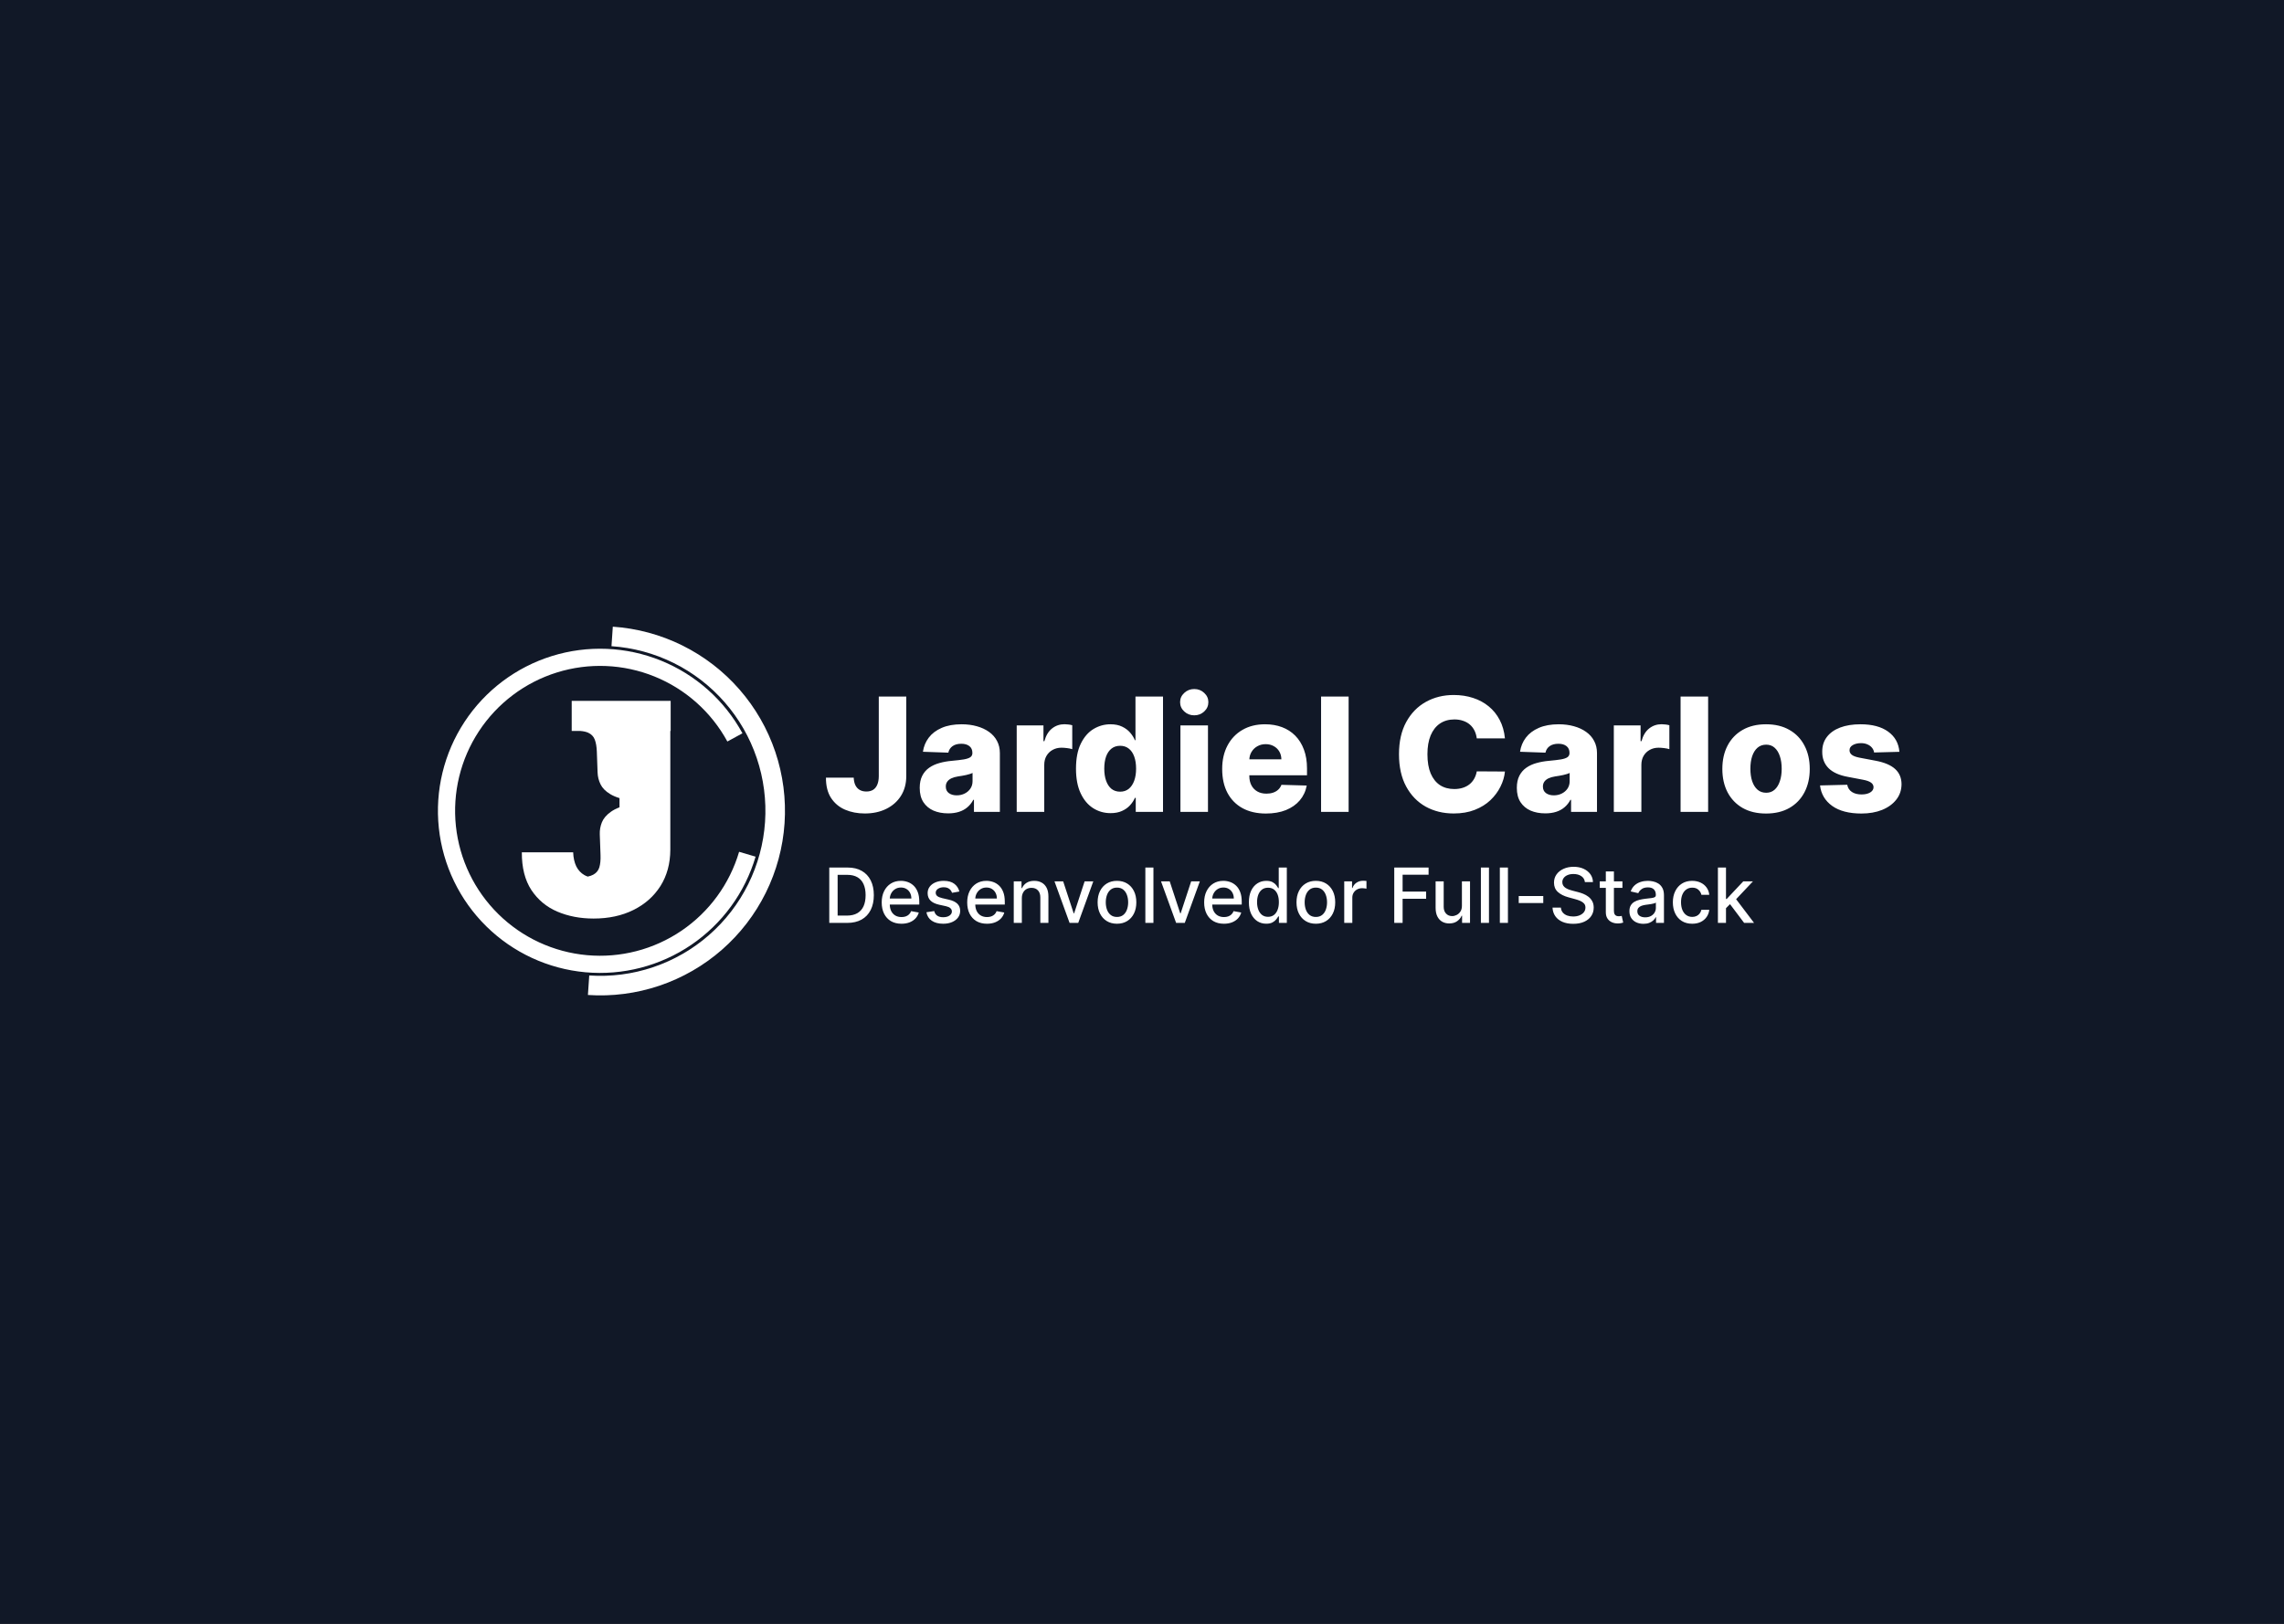 <svg width="1440" height="1024" viewBox="0 0 1440 1024" fill="none" xmlns="http://www.w3.org/2000/svg">
<rect width="1440" height="1024" fill="#1E1E1E"/>
<rect width="1440" height="1024" fill="#111827"/>
<path d="M554.05 439.273H571.379V489.557C571.356 494.268 570.231 498.387 568.006 501.915C565.78 505.419 562.703 508.141 558.773 510.082C554.866 512.024 550.345 512.994 545.207 512.994C540.662 512.994 536.531 512.201 532.814 510.615C529.121 509.029 526.173 506.567 523.972 503.229C521.794 499.891 520.716 495.617 520.74 490.409H538.247C538.318 492.279 538.673 493.877 539.312 495.203C539.975 496.505 540.887 497.488 542.047 498.151C543.207 498.813 544.592 499.145 546.202 499.145C547.883 499.145 549.303 498.79 550.463 498.08C551.623 497.346 552.499 496.268 553.091 494.848C553.706 493.428 554.026 491.664 554.05 489.557V439.273ZM597.791 512.923C594.311 512.923 591.221 512.343 588.522 511.183C585.847 510 583.728 508.224 582.166 505.857C580.627 503.465 579.858 500.471 579.858 496.872C579.858 493.842 580.39 491.285 581.456 489.202C582.521 487.118 583.989 485.426 585.859 484.124C587.729 482.821 589.884 481.839 592.322 481.176C594.761 480.49 597.365 480.028 600.135 479.791C603.236 479.507 605.734 479.211 607.627 478.903C609.521 478.572 610.895 478.11 611.747 477.518C612.623 476.903 613.061 476.039 613.061 474.926V474.749C613.061 472.926 612.433 471.517 611.179 470.523C609.924 469.528 608.231 469.031 606.1 469.031C603.804 469.031 601.958 469.528 600.561 470.523C599.164 471.517 598.276 472.89 597.897 474.642L581.882 474.074C582.355 470.759 583.574 467.8 585.539 465.196C587.528 462.568 590.251 460.509 593.707 459.017C597.187 457.502 601.366 456.744 606.243 456.744C609.723 456.744 612.931 457.159 615.866 457.987C618.802 458.792 621.359 459.976 623.537 461.538C625.715 463.077 627.395 464.971 628.579 467.22C629.787 469.469 630.39 472.038 630.39 474.926V512H614.055V504.401H613.629C612.658 506.247 611.415 507.81 609.9 509.088C608.409 510.366 606.645 511.325 604.609 511.964C602.597 512.604 600.324 512.923 597.791 512.923ZM603.153 501.56C605.023 501.56 606.704 501.181 608.196 500.423C609.711 499.666 610.918 498.624 611.818 497.298C612.717 495.949 613.167 494.386 613.167 492.611V487.426C612.67 487.687 612.066 487.923 611.356 488.136C610.67 488.349 609.912 488.551 609.083 488.74C608.255 488.929 607.403 489.095 606.527 489.237C605.651 489.379 604.81 489.509 604.005 489.628C602.372 489.888 600.975 490.291 599.815 490.835C598.679 491.38 597.803 492.09 597.187 492.966C596.595 493.818 596.299 494.836 596.299 496.02C596.299 497.819 596.939 499.192 598.217 500.139C599.519 501.086 601.164 501.56 603.153 501.56ZM641.008 512V457.455H657.876V467.398H658.444C659.439 463.799 661.06 461.124 663.309 459.372C665.558 457.597 668.174 456.709 671.157 456.709C671.962 456.709 672.791 456.768 673.643 456.886C674.495 456.981 675.288 457.135 676.022 457.348V472.44C675.194 472.156 674.105 471.931 672.755 471.766C671.43 471.6 670.246 471.517 669.204 471.517C667.145 471.517 665.286 471.979 663.629 472.902C661.995 473.802 660.705 475.068 659.758 476.702C658.835 478.312 658.373 480.205 658.373 482.384V512H641.008ZM700.188 512.781C696.163 512.781 692.506 511.74 689.215 509.656C685.924 507.573 683.296 504.448 681.331 500.281C679.366 496.115 678.384 490.942 678.384 484.763C678.384 478.347 679.402 473.068 681.438 468.925C683.474 464.782 686.137 461.716 689.428 459.727C692.742 457.739 696.305 456.744 700.117 456.744C702.981 456.744 705.432 457.241 707.468 458.236C709.504 459.206 711.185 460.461 712.51 462C713.836 463.539 714.842 465.137 715.529 466.794H715.884V439.273H733.249V512H716.061V503.158H715.529C714.795 504.839 713.753 506.413 712.404 507.881C711.054 509.348 709.362 510.532 707.326 511.432C705.313 512.331 702.934 512.781 700.188 512.781ZM706.225 499.251C708.332 499.251 710.131 498.66 711.623 497.476C713.114 496.268 714.262 494.576 715.067 492.398C715.872 490.22 716.275 487.663 716.275 484.727C716.275 481.744 715.872 479.176 715.067 477.021C714.286 474.867 713.138 473.21 711.623 472.05C710.131 470.89 708.332 470.31 706.225 470.31C704.07 470.31 702.248 470.902 700.756 472.085C699.265 473.269 698.128 474.938 697.347 477.092C696.589 479.247 696.211 481.792 696.211 484.727C696.211 487.663 696.601 490.22 697.382 492.398C698.164 494.576 699.288 496.268 700.756 497.476C702.248 498.66 704.07 499.251 706.225 499.251ZM744.231 512V457.455H761.596V512H744.231ZM752.931 451.098C750.493 451.098 748.397 450.293 746.646 448.683C744.894 447.05 744.018 445.085 744.018 442.788C744.018 440.516 744.894 438.574 746.646 436.964C748.397 435.331 750.493 434.514 752.931 434.514C755.393 434.514 757.488 435.331 759.217 436.964C760.969 438.574 761.844 440.516 761.844 442.788C761.844 445.085 760.969 447.05 759.217 448.683C757.488 450.293 755.393 451.098 752.931 451.098ZM798.146 513.03C792.44 513.03 787.516 511.905 783.373 509.656C779.254 507.384 776.082 504.152 773.856 499.962C771.654 495.748 770.554 490.741 770.554 484.94C770.554 479.306 771.666 474.382 773.892 470.168C776.117 465.93 779.254 462.639 783.302 460.295C787.35 457.928 792.121 456.744 797.613 456.744C801.496 456.744 805.047 457.348 808.267 458.555C811.486 459.763 814.268 461.55 816.612 463.918C818.956 466.285 820.779 469.209 822.081 472.689C823.383 476.145 824.034 480.111 824.034 484.585V488.918H776.626V478.832H807.876C807.852 476.986 807.414 475.34 806.562 473.896C805.71 472.452 804.538 471.328 803.047 470.523C801.579 469.694 799.886 469.28 797.968 469.28C796.027 469.28 794.287 469.718 792.748 470.594C791.209 471.446 789.99 472.618 789.091 474.109C788.191 475.577 787.717 477.246 787.67 479.116V489.379C787.67 491.605 788.108 493.558 788.984 495.239C789.86 496.896 791.103 498.186 792.713 499.109C794.323 500.033 796.24 500.494 798.466 500.494C800.004 500.494 801.401 500.281 802.656 499.855C803.911 499.429 804.988 498.802 805.887 497.973C806.787 497.144 807.462 496.126 807.912 494.919L823.856 495.381C823.193 498.955 821.737 502.069 819.488 504.72C817.263 507.348 814.339 509.396 810.717 510.864C807.095 512.308 802.904 513.03 798.146 513.03ZM850.268 439.273V512H832.903V439.273H850.268ZM948.821 465.622H931.065C930.828 463.799 930.343 462.154 929.609 460.686C928.875 459.218 927.904 457.964 926.697 456.922C925.49 455.88 924.057 455.087 922.4 454.543C920.767 453.974 918.956 453.69 916.967 453.69C913.44 453.69 910.397 454.554 907.841 456.283C905.307 458.011 903.354 460.509 901.981 463.776C900.632 467.043 899.957 470.996 899.957 475.636C899.957 480.466 900.644 484.514 902.017 487.781C903.413 491.025 905.367 493.475 907.876 495.132C910.409 496.766 913.404 497.582 916.86 497.582C918.802 497.582 920.565 497.334 922.152 496.837C923.761 496.339 925.17 495.617 926.377 494.67C927.609 493.7 928.615 492.528 929.396 491.155C930.201 489.758 930.757 488.184 931.065 486.432L948.821 486.538C948.513 489.758 947.578 492.93 946.015 496.055C944.476 499.18 942.358 502.033 939.659 504.614C936.96 507.17 933.669 509.206 929.787 510.722C925.928 512.237 921.501 512.994 916.505 512.994C909.924 512.994 904.029 511.55 898.821 508.662C893.636 505.75 889.54 501.512 886.534 495.949C883.527 490.385 882.024 483.615 882.024 475.636C882.024 467.634 883.551 460.852 886.605 455.288C889.659 449.725 893.79 445.499 898.998 442.611C904.207 439.723 910.042 438.278 916.505 438.278C920.909 438.278 924.981 438.894 928.721 440.125C932.462 441.332 935.752 443.108 938.593 445.452C941.434 447.772 943.743 450.625 945.518 454.01C947.294 457.395 948.395 461.266 948.821 465.622ZM974.256 512.923C970.776 512.923 967.686 512.343 964.987 511.183C962.312 510 960.193 508.224 958.631 505.857C957.092 503.465 956.322 500.471 956.322 496.872C956.322 493.842 956.855 491.285 957.92 489.202C958.986 487.118 960.454 485.426 962.324 484.124C964.194 482.821 966.348 481.839 968.787 481.176C971.225 480.49 973.83 480.028 976.599 479.791C979.701 479.507 982.198 479.211 984.092 478.903C985.986 478.572 987.359 478.11 988.212 477.518C989.088 476.903 989.526 476.039 989.526 474.926V474.749C989.526 472.926 988.898 471.517 987.643 470.523C986.389 469.528 984.696 469.031 982.565 469.031C980.269 469.031 978.422 469.528 977.026 470.523C975.629 471.517 974.741 472.89 974.362 474.642L958.347 474.074C958.82 470.759 960.039 467.8 962.004 465.196C963.993 462.568 966.715 460.509 970.172 459.017C973.652 457.502 977.83 456.744 982.707 456.744C986.188 456.744 989.395 457.159 992.331 457.987C995.267 458.792 997.823 459.976 1000 461.538C1002.18 463.077 1003.86 464.971 1005.04 467.22C1006.25 469.469 1006.86 472.038 1006.86 474.926V512H990.52V504.401H990.094C989.123 506.247 987.88 507.81 986.365 509.088C984.874 510.366 983.11 511.325 981.074 511.964C979.062 512.604 976.789 512.923 974.256 512.923ZM979.618 501.56C981.488 501.56 983.169 501.181 984.661 500.423C986.176 499.666 987.383 498.624 988.283 497.298C989.182 495.949 989.632 494.386 989.632 492.611V487.426C989.135 487.687 988.531 487.923 987.821 488.136C987.134 488.349 986.377 488.551 985.548 488.74C984.72 488.929 983.867 489.095 982.991 489.237C982.116 489.379 981.275 489.509 980.47 489.628C978.837 489.888 977.44 490.291 976.28 490.835C975.143 491.38 974.268 492.09 973.652 492.966C973.06 493.818 972.764 494.836 972.764 496.02C972.764 497.819 973.403 499.192 974.682 500.139C975.984 501.086 977.629 501.56 979.618 501.56ZM1017.47 512V457.455H1034.34V467.398H1034.91C1035.9 463.799 1037.53 461.124 1039.77 459.372C1042.02 457.597 1044.64 456.709 1047.62 456.709C1048.43 456.709 1049.26 456.768 1050.11 456.886C1050.96 456.981 1051.75 457.135 1052.49 457.348V472.44C1051.66 472.156 1050.57 471.931 1049.22 471.766C1047.89 471.6 1046.71 471.517 1045.67 471.517C1043.61 471.517 1041.75 471.979 1040.09 472.902C1038.46 473.802 1037.17 475.068 1036.22 476.702C1035.3 478.312 1034.84 480.205 1034.84 482.384V512H1017.47ZM1076.93 439.273V512H1059.56V439.273H1076.93ZM1113.44 513.03C1107.71 513.03 1102.79 511.858 1098.67 509.514C1094.57 507.147 1091.41 503.856 1089.19 499.642C1086.99 495.404 1085.89 490.492 1085.89 484.905C1085.89 479.294 1086.99 474.382 1089.19 470.168C1091.41 465.93 1094.57 462.639 1098.67 460.295C1102.79 457.928 1107.71 456.744 1113.44 456.744C1119.17 456.744 1124.08 457.928 1128.18 460.295C1132.3 462.639 1135.46 465.93 1137.66 470.168C1139.89 474.382 1141 479.294 1141 484.905C1141 490.492 1139.89 495.404 1137.66 499.642C1135.46 503.856 1132.3 507.147 1128.18 509.514C1124.08 511.858 1119.17 513.03 1113.44 513.03ZM1113.55 499.926C1115.63 499.926 1117.4 499.287 1118.84 498.009C1120.28 496.73 1121.39 494.955 1122.14 492.682C1122.92 490.409 1123.31 487.781 1123.31 484.798C1123.31 481.768 1122.92 479.116 1122.14 476.844C1121.39 474.571 1120.28 472.795 1118.84 471.517C1117.4 470.239 1115.63 469.599 1113.55 469.599C1111.39 469.599 1109.57 470.239 1108.08 471.517C1106.61 472.795 1105.49 474.571 1104.71 476.844C1103.95 479.116 1103.57 481.768 1103.57 484.798C1103.57 487.781 1103.95 490.409 1104.71 492.682C1105.49 494.955 1106.61 496.73 1108.08 498.009C1109.57 499.287 1111.39 499.926 1113.55 499.926ZM1197.52 474.109L1181.57 474.536C1181.41 473.399 1180.96 472.393 1180.22 471.517C1179.49 470.617 1178.53 469.919 1177.35 469.422C1176.19 468.901 1174.84 468.641 1173.3 468.641C1171.28 468.641 1169.57 469.043 1168.15 469.848C1166.75 470.653 1166.06 471.742 1166.09 473.115C1166.06 474.18 1166.49 475.104 1167.37 475.885C1168.27 476.666 1169.86 477.294 1172.16 477.767L1182.67 479.756C1188.12 480.797 1192.17 482.526 1194.82 484.94C1197.49 487.355 1198.84 490.551 1198.87 494.528C1198.84 498.269 1197.73 501.524 1195.53 504.294C1193.35 507.064 1190.37 509.218 1186.58 510.757C1182.79 512.272 1178.46 513.03 1173.58 513.03C1165.79 513.03 1159.65 511.432 1155.15 508.236C1150.68 505.016 1148.12 500.707 1147.48 495.31L1164.63 494.884C1165.01 496.872 1165.99 498.387 1167.58 499.429C1169.17 500.471 1171.19 500.991 1173.65 500.991C1175.88 500.991 1177.69 500.577 1179.09 499.749C1180.48 498.92 1181.19 497.819 1181.22 496.446C1181.19 495.215 1180.65 494.232 1179.58 493.499C1178.52 492.741 1176.85 492.149 1174.58 491.723L1165.06 489.912C1159.59 488.918 1155.52 487.083 1152.84 484.408C1150.17 481.709 1148.84 478.276 1148.87 474.109C1148.84 470.464 1149.81 467.35 1151.78 464.77C1153.74 462.166 1156.54 460.177 1160.16 458.804C1163.78 457.431 1168.05 456.744 1172.98 456.744C1180.36 456.744 1186.19 458.295 1190.45 461.396C1194.71 464.474 1197.07 468.712 1197.52 474.109Z" fill="white"/>
<path d="M534.136 582H522.835V547.091H534.494C537.915 547.091 540.852 547.79 543.307 549.188C545.761 550.574 547.642 552.568 548.949 555.17C550.267 557.761 550.926 560.869 550.926 564.494C550.926 568.131 550.261 571.256 548.932 573.869C547.614 576.483 545.705 578.494 543.205 579.903C540.705 581.301 537.682 582 534.136 582ZM528.102 577.398H533.847C536.506 577.398 538.716 576.898 540.477 575.898C542.239 574.886 543.557 573.426 544.432 571.517C545.307 569.597 545.744 567.256 545.744 564.494C545.744 561.756 545.307 559.432 544.432 557.523C543.568 555.614 542.278 554.165 540.562 553.176C538.847 552.187 536.716 551.693 534.17 551.693H528.102V577.398ZM568.351 582.528C565.771 582.528 563.55 581.977 561.686 580.875C559.834 579.761 558.402 578.199 557.391 576.188C556.391 574.165 555.891 571.795 555.891 569.08C555.891 566.398 556.391 564.034 557.391 561.989C558.402 559.943 559.811 558.347 561.618 557.199C563.436 556.051 565.561 555.477 567.993 555.477C569.47 555.477 570.902 555.722 572.288 556.21C573.675 556.699 574.919 557.466 576.021 558.511C577.124 559.557 577.993 560.915 578.629 562.585C579.266 564.244 579.584 566.261 579.584 568.636V570.443H558.771V566.625H574.589C574.589 565.284 574.317 564.097 573.771 563.062C573.226 562.017 572.459 561.193 571.47 560.591C570.493 559.989 569.345 559.688 568.027 559.688C566.595 559.688 565.345 560.04 564.277 560.744C563.22 561.437 562.402 562.347 561.822 563.472C561.254 564.585 560.97 565.795 560.97 567.102V570.085C560.97 571.835 561.277 573.324 561.891 574.551C562.516 575.778 563.385 576.716 564.499 577.364C565.612 578 566.913 578.318 568.402 578.318C569.368 578.318 570.249 578.182 571.044 577.909C571.839 577.625 572.527 577.205 573.107 576.648C573.686 576.091 574.129 575.403 574.436 574.585L579.26 575.455C578.874 576.875 578.18 578.119 577.18 579.188C576.192 580.244 574.947 581.068 573.447 581.659C571.959 582.239 570.26 582.528 568.351 582.528ZM604.858 562.21L600.239 563.028C600.045 562.437 599.739 561.875 599.318 561.341C598.909 560.807 598.352 560.369 597.648 560.028C596.943 559.687 596.063 559.517 595.006 559.517C593.563 559.517 592.358 559.841 591.392 560.489C590.426 561.125 589.943 561.949 589.943 562.96C589.943 563.835 590.267 564.54 590.915 565.074C591.563 565.608 592.608 566.045 594.051 566.386L598.21 567.341C600.619 567.898 602.415 568.756 603.597 569.915C604.778 571.074 605.369 572.58 605.369 574.432C605.369 576 604.915 577.398 604.006 578.625C603.108 579.841 601.852 580.795 600.239 581.489C598.636 582.182 596.778 582.528 594.665 582.528C591.733 582.528 589.341 581.903 587.489 580.653C585.636 579.392 584.5 577.602 584.08 575.284L589.006 574.534C589.313 575.818 589.943 576.79 590.898 577.449C591.852 578.097 593.097 578.42 594.631 578.42C596.301 578.42 597.636 578.074 598.636 577.381C599.636 576.676 600.136 575.818 600.136 574.807C600.136 573.989 599.83 573.301 599.216 572.744C598.614 572.187 597.688 571.767 596.438 571.483L592.006 570.511C589.563 569.955 587.756 569.068 586.585 567.852C585.426 566.636 584.847 565.097 584.847 563.233C584.847 561.687 585.278 560.335 586.142 559.176C587.006 558.017 588.199 557.114 589.722 556.466C591.244 555.807 592.989 555.477 594.955 555.477C597.784 555.477 600.011 556.091 601.636 557.318C603.261 558.534 604.335 560.165 604.858 562.21ZM622.257 582.528C619.678 582.528 617.456 581.977 615.592 580.875C613.74 579.761 612.308 578.199 611.297 576.188C610.297 574.165 609.797 571.795 609.797 569.08C609.797 566.398 610.297 564.034 611.297 561.989C612.308 559.943 613.717 558.347 615.524 557.199C617.342 556.051 619.467 555.477 621.899 555.477C623.376 555.477 624.808 555.722 626.195 556.21C627.581 556.699 628.825 557.466 629.928 558.511C631.03 559.557 631.899 560.915 632.536 562.585C633.172 564.244 633.49 566.261 633.49 568.636V570.443H612.678V566.625H628.496C628.496 565.284 628.223 564.097 627.678 563.062C627.132 562.017 626.365 561.193 625.376 560.591C624.399 559.989 623.251 559.688 621.933 559.688C620.501 559.688 619.251 560.04 618.183 560.744C617.126 561.437 616.308 562.347 615.729 563.472C615.161 564.585 614.876 565.795 614.876 567.102V570.085C614.876 571.835 615.183 573.324 615.797 574.551C616.422 575.778 617.291 576.716 618.405 577.364C619.518 578 620.82 578.318 622.308 578.318C623.274 578.318 624.155 578.182 624.95 577.909C625.746 577.625 626.433 577.205 627.013 576.648C627.592 576.091 628.036 575.403 628.342 574.585L633.166 575.455C632.78 576.875 632.087 578.119 631.087 579.188C630.098 580.244 628.854 581.068 627.354 581.659C625.865 582.239 624.166 582.528 622.257 582.528ZM644.241 566.455V582H639.145V555.818H644.037V560.08H644.361C644.963 558.693 645.906 557.58 647.19 556.739C648.486 555.898 650.116 555.477 652.082 555.477C653.866 555.477 655.429 555.852 656.77 556.602C658.111 557.341 659.151 558.443 659.889 559.909C660.628 561.375 660.997 563.187 660.997 565.347V582H655.901V565.96C655.901 564.062 655.406 562.58 654.418 561.511C653.429 560.432 652.071 559.892 650.344 559.892C649.162 559.892 648.111 560.148 647.19 560.659C646.281 561.17 645.56 561.92 645.026 562.909C644.503 563.886 644.241 565.068 644.241 566.455ZM689.293 555.818L679.798 582H674.344L664.832 555.818H670.304L676.935 575.966H677.207L683.821 555.818H689.293ZM704.22 582.528C701.766 582.528 699.624 581.966 697.794 580.841C695.964 579.716 694.544 578.142 693.533 576.119C692.521 574.097 692.016 571.733 692.016 569.028C692.016 566.312 692.521 563.937 693.533 561.903C694.544 559.869 695.964 558.29 697.794 557.165C699.624 556.04 701.766 555.477 704.22 555.477C706.675 555.477 708.817 556.04 710.646 557.165C712.476 558.29 713.896 559.869 714.908 561.903C715.919 563.937 716.425 566.312 716.425 569.028C716.425 571.733 715.919 574.097 714.908 576.119C713.896 578.142 712.476 579.716 710.646 580.841C708.817 581.966 706.675 582.528 704.22 582.528ZM704.237 578.25C705.828 578.25 707.146 577.83 708.192 576.989C709.237 576.148 710.01 575.028 710.51 573.631C711.021 572.233 711.277 570.693 711.277 569.011C711.277 567.341 711.021 565.807 710.51 564.409C710.01 563 709.237 561.869 708.192 561.017C707.146 560.165 705.828 559.739 704.237 559.739C702.635 559.739 701.305 560.165 700.249 561.017C699.203 561.869 698.425 563 697.913 564.409C697.413 565.807 697.163 567.341 697.163 569.011C697.163 570.693 697.413 572.233 697.913 573.631C698.425 575.028 699.203 576.148 700.249 576.989C701.305 577.83 702.635 578.25 704.237 578.25ZM727.21 547.091V582H722.114V547.091H727.21ZM756.464 555.818L746.97 582H741.516L732.004 555.818H737.476L744.107 575.966H744.379L750.993 555.818H756.464ZM771.648 582.528C769.068 582.528 766.847 581.977 764.983 580.875C763.131 579.761 761.699 578.199 760.688 576.188C759.688 574.165 759.188 571.795 759.188 569.08C759.188 566.398 759.688 564.034 760.688 561.989C761.699 559.943 763.108 558.347 764.915 557.199C766.733 556.051 768.858 555.477 771.29 555.477C772.767 555.477 774.199 555.722 775.585 556.21C776.972 556.699 778.216 557.466 779.318 558.511C780.42 559.557 781.29 560.915 781.926 562.585C782.563 564.244 782.881 566.261 782.881 568.636V570.443H762.068V566.625H777.886C777.886 565.284 777.614 564.097 777.068 563.062C776.523 562.017 775.756 561.193 774.767 560.591C773.79 559.989 772.642 559.688 771.324 559.688C769.892 559.688 768.642 560.04 767.574 560.744C766.517 561.437 765.699 562.347 765.119 563.472C764.551 564.585 764.267 565.795 764.267 567.102V570.085C764.267 571.835 764.574 573.324 765.188 574.551C765.812 575.778 766.682 576.716 767.795 577.364C768.909 578 770.21 578.318 771.699 578.318C772.665 578.318 773.545 578.182 774.341 577.909C775.136 577.625 775.824 577.205 776.403 576.648C776.983 576.091 777.426 575.403 777.733 574.585L782.557 575.455C782.17 576.875 781.477 578.119 780.477 579.188C779.489 580.244 778.244 581.068 776.744 581.659C775.256 582.239 773.557 582.528 771.648 582.528ZM798.337 582.511C796.223 582.511 794.337 581.972 792.678 580.892C791.03 579.801 789.734 578.25 788.791 576.239C787.859 574.216 787.393 571.79 787.393 568.96C787.393 566.131 787.865 563.71 788.808 561.699C789.763 559.687 791.07 558.148 792.729 557.08C794.388 556.011 796.268 555.477 798.371 555.477C799.996 555.477 801.303 555.75 802.291 556.295C803.291 556.83 804.064 557.455 804.609 558.17C805.166 558.886 805.598 559.517 805.905 560.062H806.212V547.091H811.308V582H806.331V577.926H805.905C805.598 578.483 805.155 579.119 804.575 579.835C804.007 580.551 803.223 581.176 802.223 581.71C801.223 582.244 799.928 582.511 798.337 582.511ZM799.462 578.165C800.928 578.165 802.166 577.778 803.178 577.006C804.2 576.222 804.973 575.136 805.496 573.75C806.03 572.364 806.297 570.75 806.297 568.909C806.297 567.091 806.036 565.5 805.513 564.136C804.99 562.773 804.223 561.71 803.212 560.949C802.2 560.187 800.95 559.807 799.462 559.807C797.928 559.807 796.649 560.205 795.626 561C794.604 561.795 793.831 562.881 793.308 564.256C792.797 565.631 792.541 567.182 792.541 568.909C792.541 570.659 792.803 572.233 793.325 573.631C793.848 575.028 794.621 576.136 795.643 576.955C796.678 577.761 797.95 578.165 799.462 578.165ZM829.611 582.528C827.156 582.528 825.014 581.966 823.185 580.841C821.355 579.716 819.935 578.142 818.923 576.119C817.912 574.097 817.406 571.733 817.406 569.028C817.406 566.312 817.912 563.937 818.923 561.903C819.935 559.869 821.355 558.29 823.185 557.165C825.014 556.04 827.156 555.477 829.611 555.477C832.065 555.477 834.207 556.04 836.037 557.165C837.866 558.29 839.287 559.869 840.298 561.903C841.31 563.937 841.815 566.312 841.815 569.028C841.815 571.733 841.31 574.097 840.298 576.119C839.287 578.142 837.866 579.716 836.037 580.841C834.207 581.966 832.065 582.528 829.611 582.528ZM829.628 578.25C831.219 578.25 832.537 577.83 833.582 576.989C834.628 576.148 835.401 575.028 835.901 573.631C836.412 572.233 836.668 570.693 836.668 569.011C836.668 567.341 836.412 565.807 835.901 564.409C835.401 563 834.628 561.869 833.582 561.017C832.537 560.165 831.219 559.739 829.628 559.739C828.026 559.739 826.696 560.165 825.639 561.017C824.594 561.869 823.815 563 823.304 564.409C822.804 565.807 822.554 567.341 822.554 569.011C822.554 570.693 822.804 572.233 823.304 573.631C823.815 575.028 824.594 576.148 825.639 576.989C826.696 577.83 828.026 578.25 829.628 578.25ZM847.504 582V555.818H852.43V559.977H852.703C853.18 558.568 854.021 557.46 855.226 556.653C856.442 555.835 857.817 555.426 859.351 555.426C859.669 555.426 860.044 555.437 860.476 555.46C860.919 555.483 861.266 555.511 861.516 555.545V560.42C861.311 560.364 860.947 560.301 860.425 560.233C859.902 560.153 859.379 560.114 858.857 560.114C857.652 560.114 856.578 560.369 855.635 560.881C854.703 561.381 853.964 562.08 853.419 562.977C852.874 563.864 852.601 564.875 852.601 566.011V582H847.504ZM879.038 582V547.091H900.686V551.625H884.305V562.261H899.135V566.778H884.305V582H879.038ZM921.699 571.142V555.818H926.812V582H921.801V577.466H921.528C920.926 578.864 919.96 580.028 918.631 580.96C917.313 581.881 915.67 582.341 913.705 582.341C912.023 582.341 910.534 581.972 909.239 581.233C907.955 580.483 906.943 579.375 906.205 577.909C905.477 576.443 905.114 574.631 905.114 572.472V555.818H910.21V571.858C910.21 573.642 910.705 575.062 911.693 576.119C912.682 577.176 913.966 577.705 915.545 577.705C916.5 577.705 917.449 577.466 918.392 576.989C919.347 576.511 920.136 575.79 920.761 574.824C921.398 573.858 921.71 572.631 921.699 571.142ZM938.757 547.091V582H933.661V547.091H938.757ZM950.71 547.091V582H945.614V547.091H950.71ZM972.993 565.04V569.455H957.516V565.04H972.993ZM999.234 556.261C999.053 554.648 998.303 553.398 996.984 552.511C995.666 551.614 994.007 551.165 992.007 551.165C990.575 551.165 989.337 551.392 988.291 551.847C987.246 552.29 986.433 552.903 985.854 553.688C985.286 554.46 985.001 555.341 985.001 556.33C985.001 557.159 985.195 557.875 985.581 558.477C985.979 559.08 986.496 559.585 987.132 559.994C987.78 560.392 988.473 560.727 989.212 561C989.95 561.261 990.661 561.477 991.342 561.648L994.751 562.534C995.865 562.807 997.007 563.176 998.178 563.642C999.348 564.108 1000.43 564.722 1001.43 565.483C1002.43 566.244 1003.24 567.188 1003.85 568.312C1004.48 569.438 1004.79 570.784 1004.79 572.352C1004.79 574.33 1004.28 576.085 1003.26 577.619C1002.25 579.153 1000.77 580.364 998.842 581.25C996.922 582.136 994.598 582.58 991.871 582.58C989.257 582.58 986.996 582.165 985.087 581.335C983.178 580.506 981.683 579.33 980.604 577.807C979.524 576.273 978.928 574.455 978.814 572.352H984.098C984.2 573.614 984.609 574.665 985.325 575.506C986.053 576.335 986.979 576.955 988.104 577.364C989.24 577.761 990.484 577.96 991.837 577.96C993.325 577.96 994.649 577.727 995.808 577.261C996.979 576.784 997.899 576.125 998.57 575.284C999.24 574.432 999.575 573.437 999.575 572.301C999.575 571.267 999.28 570.42 998.689 569.761C998.109 569.102 997.32 568.557 996.32 568.125C995.331 567.693 994.212 567.312 992.962 566.983L988.837 565.858C986.041 565.097 983.825 563.977 982.189 562.5C980.564 561.023 979.751 559.068 979.751 556.636C979.751 554.625 980.297 552.869 981.388 551.369C982.479 549.869 983.956 548.705 985.82 547.875C987.683 547.034 989.786 546.614 992.126 546.614C994.49 546.614 996.575 547.028 998.382 547.858C1000.2 548.688 1001.63 549.83 1002.68 551.284C1003.72 552.727 1004.27 554.386 1004.31 556.261H999.234ZM1022.9 555.818V559.909H1008.6V555.818H1022.9ZM1012.43 549.545H1017.53V574.312C1017.53 575.301 1017.68 576.045 1017.97 576.545C1018.27 577.034 1018.65 577.369 1019.11 577.551C1019.59 577.722 1020.11 577.807 1020.66 577.807C1021.07 577.807 1021.43 577.778 1021.74 577.722C1022.05 577.665 1022.28 577.619 1022.45 577.585L1023.38 581.795C1023.08 581.909 1022.66 582.023 1022.11 582.136C1021.57 582.261 1020.89 582.33 1020.07 582.341C1018.73 582.364 1017.48 582.125 1016.32 581.625C1015.16 581.125 1014.22 580.352 1013.51 579.307C1012.79 578.261 1012.43 576.949 1012.43 575.369V549.545ZM1036.15 582.58C1034.5 582.58 1033 582.273 1031.65 581.659C1030.31 581.034 1029.25 580.131 1028.47 578.949C1027.69 577.767 1027.31 576.318 1027.31 574.602C1027.31 573.125 1027.59 571.909 1028.16 570.955C1028.73 570 1029.5 569.244 1030.46 568.688C1031.43 568.131 1032.51 567.71 1033.7 567.426C1034.89 567.142 1036.11 566.926 1037.35 566.778C1038.92 566.597 1040.19 566.449 1041.17 566.335C1042.14 566.21 1042.85 566.011 1043.3 565.739C1043.74 565.466 1043.96 565.023 1043.96 564.409V564.29C1043.96 562.801 1043.54 561.648 1042.7 560.83C1041.87 560.011 1040.63 559.602 1038.98 559.602C1037.27 559.602 1035.92 559.983 1034.93 560.744C1033.95 561.494 1033.27 562.33 1032.9 563.25L1028.11 562.159C1028.68 560.568 1029.51 559.284 1030.6 558.307C1031.7 557.318 1032.97 556.602 1034.4 556.159C1035.83 555.705 1037.34 555.477 1038.92 555.477C1039.96 555.477 1041.07 555.602 1042.24 555.852C1043.42 556.091 1044.52 556.534 1045.55 557.182C1046.58 557.83 1047.43 558.756 1048.09 559.96C1048.75 561.153 1049.08 562.705 1049.08 564.614V582H1044.1V578.42H1043.89C1043.56 579.08 1043.07 579.727 1042.41 580.364C1041.75 581 1040.9 581.528 1039.87 581.949C1038.84 582.369 1037.6 582.58 1036.15 582.58ZM1037.26 578.489C1038.67 578.489 1039.88 578.21 1040.88 577.653C1041.89 577.097 1042.65 576.369 1043.18 575.472C1043.71 574.562 1043.98 573.591 1043.98 572.557V569.182C1043.8 569.364 1043.44 569.534 1042.92 569.693C1042.41 569.841 1041.83 569.972 1041.17 570.085C1040.51 570.187 1039.87 570.284 1039.24 570.375C1038.62 570.455 1038.09 570.523 1037.67 570.58C1036.68 570.705 1035.78 570.915 1034.96 571.21C1034.15 571.506 1033.51 571.932 1033.02 572.489C1032.54 573.034 1032.3 573.761 1032.3 574.67C1032.3 575.932 1032.77 576.886 1033.7 577.534C1034.63 578.17 1035.82 578.489 1037.26 578.489ZM1066.89 582.528C1064.36 582.528 1062.18 581.955 1060.35 580.807C1058.53 579.648 1057.13 578.051 1056.15 576.017C1055.18 573.983 1054.69 571.653 1054.69 569.028C1054.69 566.369 1055.19 564.023 1056.19 561.989C1057.19 559.943 1058.6 558.347 1060.41 557.199C1062.23 556.051 1064.38 555.477 1066.84 555.477C1068.83 555.477 1070.6 555.847 1072.16 556.585C1073.72 557.312 1074.97 558.335 1075.93 559.653C1076.89 560.972 1077.47 562.511 1077.65 564.273H1072.69C1072.41 563.045 1071.79 561.989 1070.81 561.102C1069.85 560.216 1068.55 559.773 1066.93 559.773C1065.51 559.773 1064.26 560.148 1063.19 560.898C1062.14 561.636 1061.31 562.693 1060.72 564.068C1060.13 565.432 1059.84 567.045 1059.84 568.909C1059.84 570.818 1060.13 572.466 1060.7 573.852C1061.28 575.239 1062.1 576.312 1063.16 577.074C1064.23 577.835 1065.48 578.216 1066.93 578.216C1067.89 578.216 1068.77 578.04 1069.55 577.688C1070.35 577.324 1071.01 576.807 1071.55 576.136C1072.09 575.466 1072.47 574.659 1072.69 573.716H1077.65C1077.47 575.409 1076.91 576.92 1075.99 578.25C1075.07 579.58 1073.84 580.625 1072.3 581.386C1070.76 582.148 1068.96 582.528 1066.89 582.528ZM1087.79 573.119L1087.75 566.898H1088.64L1099.07 555.818H1105.17L1093.27 568.432H1092.47L1087.79 573.119ZM1083.1 582V547.091H1088.19V582H1083.1ZM1099.63 582L1090.26 569.557L1093.77 565.994L1105.89 582H1099.63Z" fill="white"/>
<path d="M476.375 540.23C469.687 562.915 455.341 582.579 435.78 595.872C416.219 609.165 392.655 615.264 369.101 613.13C345.548 610.997 323.462 600.762 306.609 584.17C289.755 567.579 279.176 545.657 276.673 522.14C274.171 498.623 279.9 474.965 292.885 455.199C305.869 435.432 325.307 420.779 347.884 413.737C370.461 406.694 394.781 407.698 416.701 416.577C438.621 425.456 456.785 441.661 468.096 462.43L458.586 467.61C448.473 449.04 432.234 434.552 412.636 426.614C393.038 418.675 371.293 417.778 351.108 424.074C330.922 430.371 313.545 443.471 301.935 461.144C290.326 478.817 285.204 499.968 287.441 520.994C289.679 542.02 299.137 561.62 314.206 576.454C329.274 591.288 349.02 600.438 370.078 602.346C391.137 604.253 412.205 598.8 429.694 586.915C447.182 575.031 460.009 557.45 465.988 537.168L476.375 540.23Z" fill="white"/>
<path fill-rule="evenodd" clip-rule="evenodd" d="M422.839 442H360.446V460.949H365.8C367.837 461.112 369.497 461.475 370.777 462.039C372.832 462.959 374.237 464.417 374.994 466.412C375.75 468.407 376.183 470.945 376.293 474.025L376.761 487.168C376.854 489.769 377.473 492.248 378.62 494.606C379.766 496.964 381.793 499.017 384.699 500.764C386.297 501.742 388.257 502.589 390.579 503.304V509.082C388.403 509.941 386.576 510.898 385.098 511.955C382.324 513.939 380.45 516.147 379.474 518.581C378.498 521.015 378.057 523.532 378.149 526.133L378.618 539.275C378.728 542.356 378.476 544.918 377.864 546.961C377.251 549.005 375.953 550.559 373.969 551.624C373.049 552.109 371.912 552.5 370.558 552.794C369.793 552.529 369.071 552.202 368.39 551.813C366.246 550.588 364.561 548.771 363.335 546.364C362.153 543.913 361.497 540.959 361.366 537.501H329.001C328.957 547.13 330.948 555.029 334.975 561.201C339.045 567.372 344.494 571.924 351.321 574.856C358.192 577.788 365.83 579.254 374.233 579.254C383.73 579.254 392.089 577.46 399.311 573.871C406.576 570.282 412.266 565.249 416.38 558.772C420.494 552.25 422.573 544.635 422.616 535.926V460.949H422.839V442Z" fill="white"/>
<path d="M386.358 395.199C401.608 396.229 416.507 400.253 430.202 407.04C443.897 413.828 456.121 423.247 466.176 434.759C476.231 446.271 483.92 459.651 488.804 474.134C493.689 488.618 495.672 503.922 494.642 519.172C493.612 534.422 489.588 549.32 482.8 563.015C476.012 576.71 466.594 588.934 455.082 598.99C443.569 609.045 430.19 616.734 415.706 621.618C401.223 626.502 385.919 628.486 370.668 627.456L371.499 615.154C385.134 616.075 398.817 614.302 411.767 609.935C424.716 605.568 436.678 598.694 446.971 589.703C457.263 580.714 465.684 569.784 471.753 557.54C477.822 545.296 481.419 531.976 482.341 518.341C483.262 504.707 481.488 491.023 477.121 478.074C472.754 465.125 465.88 453.162 456.89 442.87C447.9 432.577 436.971 424.157 424.726 418.088C412.482 412.019 399.162 408.421 385.527 407.5L386.358 395.199Z" fill="white"/>
</svg>
